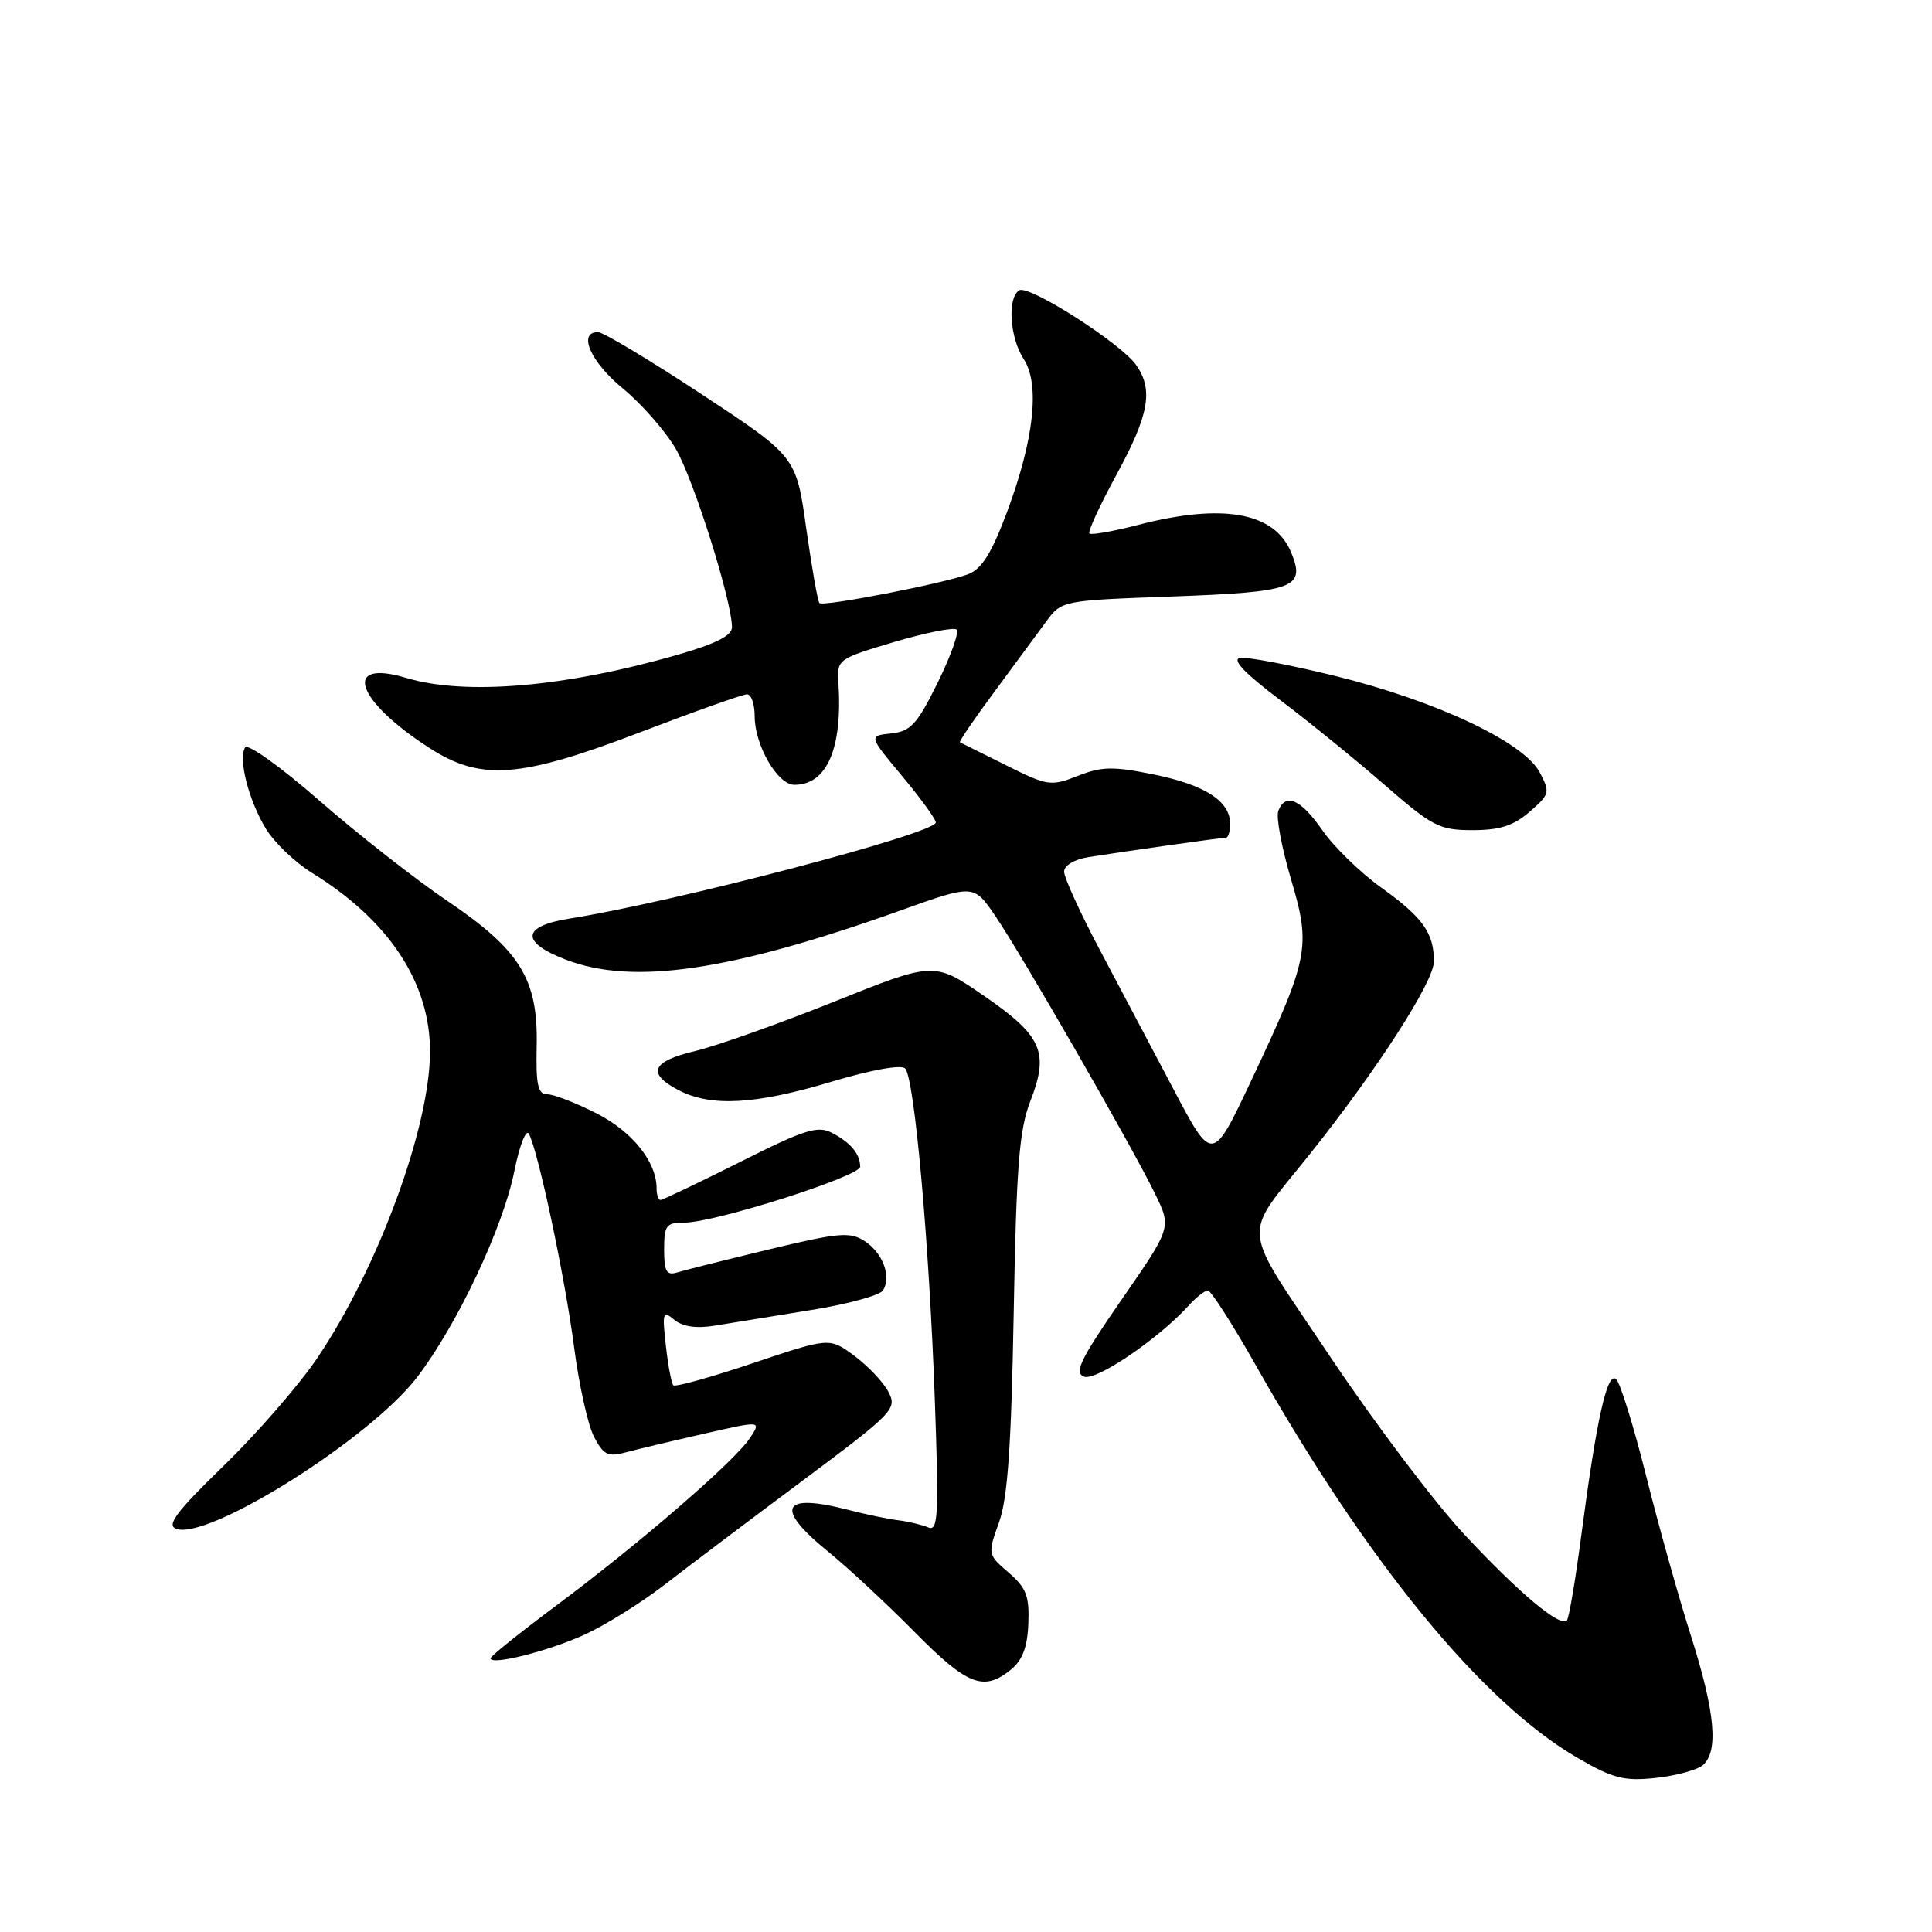 <?xml version="1.0" encoding="UTF-8" standalone="no"?>
<!DOCTYPE svg PUBLIC "-//W3C//DTD SVG 1.1//EN" "http://www.w3.org/Graphics/SVG/1.1/DTD/svg11.dtd" >
<svg xmlns="http://www.w3.org/2000/svg" xmlns:xlink="http://www.w3.org/1999/xlink" version="1.1" viewBox="0 0 256 256">
 <g >
 <path fill="currentColor"
d=" M 225.61 233.91 C 227.75 232.13 227.28 226.90 224.06 216.76 C 222.44 211.67 219.77 202.16 218.14 195.63 C 216.50 189.10 214.71 183.31 214.17 182.77 C 212.99 181.59 211.57 187.89 209.54 203.36 C 208.76 209.33 207.89 214.44 207.62 214.72 C 206.70 215.63 201.29 211.10 194.05 203.34 C 190.11 199.12 182.10 188.51 176.25 179.76 C 164.15 161.66 164.42 164.40 173.59 152.89 C 182.51 141.71 190.00 130.07 190.00 127.40 C 190.00 123.61 188.56 121.59 183.01 117.60 C 180.23 115.61 176.74 112.20 175.23 110.03 C 172.37 105.89 170.32 104.99 169.38 107.46 C 169.07 108.27 169.83 112.32 171.06 116.48 C 173.74 125.52 173.47 126.90 165.74 143.30 C 160.64 154.10 160.64 154.10 155.48 144.30 C 152.63 138.91 148.21 130.54 145.65 125.71 C 143.09 120.87 141.00 116.28 141.00 115.50 C 141.00 114.68 142.36 113.87 144.25 113.57 C 149.15 112.79 161.81 111.00 162.44 111.00 C 162.75 111.00 163.00 110.17 163.00 109.15 C 163.00 106.16 159.68 104.01 152.91 102.63 C 147.50 101.53 146.00 101.55 142.81 102.81 C 139.23 104.21 138.81 104.15 133.28 101.39 C 130.10 99.80 127.36 98.44 127.20 98.36 C 127.03 98.29 129.06 95.31 131.70 91.75 C 134.34 88.18 137.44 83.98 138.58 82.42 C 140.66 79.57 140.66 79.57 155.28 79.04 C 171.59 78.44 173.03 77.90 171.08 73.19 C 168.88 67.87 162.02 66.64 150.78 69.56 C 147.48 70.41 144.59 70.92 144.35 70.69 C 144.12 70.45 145.74 66.94 147.95 62.88 C 152.26 54.97 152.85 51.66 150.55 48.37 C 148.52 45.48 136.32 37.69 135.05 38.47 C 133.45 39.46 133.80 44.76 135.64 47.57 C 137.82 50.90 137.03 58.21 133.44 67.83 C 131.40 73.29 130.09 75.39 128.30 76.08 C 125.02 77.32 109.08 80.42 108.58 79.91 C 108.35 79.68 107.57 75.22 106.83 70.00 C 105.50 60.50 105.50 60.50 93.00 52.26 C 86.12 47.73 79.94 44.02 79.25 44.01 C 76.51 43.99 78.25 47.96 82.49 51.44 C 84.97 53.47 88.14 57.08 89.54 59.47 C 91.91 63.53 96.96 79.53 96.99 83.10 C 97.00 84.22 94.87 85.30 89.75 86.77 C 74.82 91.06 61.67 92.18 53.83 89.83 C 45.26 87.26 47.11 92.82 56.95 99.14 C 63.74 103.51 68.91 103.12 84.90 97.00 C 92.09 94.25 98.43 92.00 98.99 92.00 C 99.55 92.00 100.00 93.31 100.00 94.92 C 100.00 98.74 103.03 103.99 105.25 103.99 C 109.58 104.01 111.67 99.16 111.09 90.41 C 110.89 87.39 111.04 87.28 118.51 85.06 C 122.70 83.82 126.42 83.08 126.76 83.43 C 127.11 83.78 125.98 86.94 124.24 90.47 C 121.52 95.98 120.67 96.91 118.09 97.18 C 115.09 97.50 115.09 97.50 119.55 102.85 C 122.00 105.79 124.00 108.55 124.00 108.98 C 124.00 110.43 89.47 119.49 75.50 121.71 C 69.11 122.72 68.92 124.84 75.00 127.17 C 83.92 130.58 96.82 128.68 119.33 120.64 C 129.02 117.17 129.02 117.17 131.86 121.34 C 135.34 126.42 150.10 152.09 153.07 158.22 C 155.23 162.66 155.23 162.66 148.61 172.22 C 143.17 180.08 142.29 181.90 143.63 182.41 C 145.24 183.03 153.50 177.41 157.51 172.99 C 158.50 171.90 159.64 171.00 160.05 171.00 C 160.46 171.00 163.32 175.47 166.41 180.93 C 181.22 207.09 196.36 225.56 209.00 232.91 C 213.73 235.66 215.18 236.03 219.36 235.59 C 222.03 235.30 224.84 234.55 225.61 233.91 Z  M 133.93 221.25 C 135.48 220.00 136.14 218.26 136.26 215.14 C 136.41 211.48 135.98 210.38 133.64 208.37 C 130.87 205.98 130.86 205.94 132.37 201.73 C 133.52 198.55 134.00 191.68 134.32 174.00 C 134.67 154.56 135.05 149.71 136.52 145.92 C 139.05 139.43 138.10 137.26 130.39 131.96 C 123.78 127.41 123.78 127.41 110.52 132.73 C 103.22 135.65 94.95 138.59 92.13 139.26 C 86.32 140.63 85.65 142.25 89.95 144.47 C 94.23 146.69 100.12 146.36 110.19 143.33 C 115.51 141.74 119.42 141.04 119.94 141.58 C 121.17 142.89 123.11 164.45 123.86 185.26 C 124.42 200.83 124.31 202.95 123.00 202.39 C 122.17 202.04 120.38 201.61 119.00 201.44 C 117.62 201.27 114.70 200.66 112.50 200.09 C 103.55 197.76 102.55 199.77 109.75 205.61 C 112.36 207.73 117.50 212.51 121.17 216.23 C 128.17 223.32 130.33 224.17 133.93 221.25 Z  M 77.50 216.58 C 80.25 215.32 84.97 212.37 88.00 210.03 C 91.03 207.68 99.23 201.50 106.23 196.28 C 118.45 187.16 118.90 186.69 117.72 184.43 C 117.04 183.13 115.00 180.98 113.19 179.64 C 109.91 177.22 109.91 177.22 99.79 180.62 C 94.23 182.49 89.48 183.81 89.22 183.56 C 88.97 183.31 88.52 180.94 88.23 178.30 C 87.73 173.91 87.83 173.62 89.35 174.88 C 90.47 175.80 92.26 176.06 94.76 175.65 C 96.82 175.31 102.50 174.39 107.39 173.60 C 112.27 172.82 116.61 171.64 117.01 170.98 C 118.15 169.14 116.98 166.03 114.57 164.45 C 112.65 163.20 111.17 163.32 101.95 165.54 C 96.20 166.93 90.71 168.30 89.75 168.60 C 88.31 169.04 88.00 168.50 88.00 165.57 C 88.00 162.35 88.27 162.00 90.71 162.00 C 94.72 162.00 114.00 155.86 113.98 154.59 C 113.96 152.91 112.72 151.41 110.28 150.13 C 108.35 149.11 106.70 149.63 98.04 153.98 C 92.54 156.74 87.80 159.00 87.52 159.00 C 87.23 159.00 87.00 158.30 87.00 157.45 C 87.00 153.94 83.76 149.91 79.01 147.51 C 76.29 146.13 73.37 145.00 72.52 145.00 C 71.27 145.00 71.00 143.77 71.11 138.61 C 71.31 129.73 68.95 125.91 59.18 119.31 C 54.96 116.45 47.36 110.49 42.30 106.07 C 37.24 101.65 32.82 98.48 32.48 99.04 C 31.54 100.55 32.95 106.06 35.23 109.81 C 36.34 111.64 39.10 114.28 41.37 115.68 C 51.59 121.99 57.03 130.28 56.98 139.43 C 56.93 149.49 50.03 168.16 42.00 180.01 C 39.58 183.58 34.02 189.97 29.64 194.22 C 23.41 200.26 22.04 202.08 23.32 202.57 C 27.51 204.18 49.00 190.67 55.26 182.50 C 60.54 175.61 66.62 162.75 68.14 155.24 C 68.83 151.79 69.71 149.54 70.08 150.24 C 71.32 152.54 74.88 169.36 76.07 178.50 C 76.71 183.45 77.89 188.78 78.69 190.34 C 79.93 192.76 80.54 193.07 82.82 192.47 C 84.30 192.07 88.96 190.96 93.19 190.00 C 100.89 188.24 100.89 188.24 99.38 190.54 C 97.40 193.57 84.72 204.54 73.75 212.71 C 68.94 216.30 65.00 219.45 65.00 219.73 C 65.00 220.72 72.64 218.80 77.50 216.58 Z  M 202.69 107.56 C 205.37 105.23 205.43 104.99 204.00 102.31 C 201.87 98.32 190.30 92.87 176.97 89.58 C 170.91 88.09 165.21 87.01 164.30 87.18 C 163.20 87.39 164.94 89.23 169.58 92.72 C 173.38 95.59 179.62 100.65 183.43 103.97 C 189.82 109.53 190.73 110.00 195.13 110.00 C 198.74 110.00 200.56 109.41 202.69 107.56 Z "/>
</g>
</svg>
